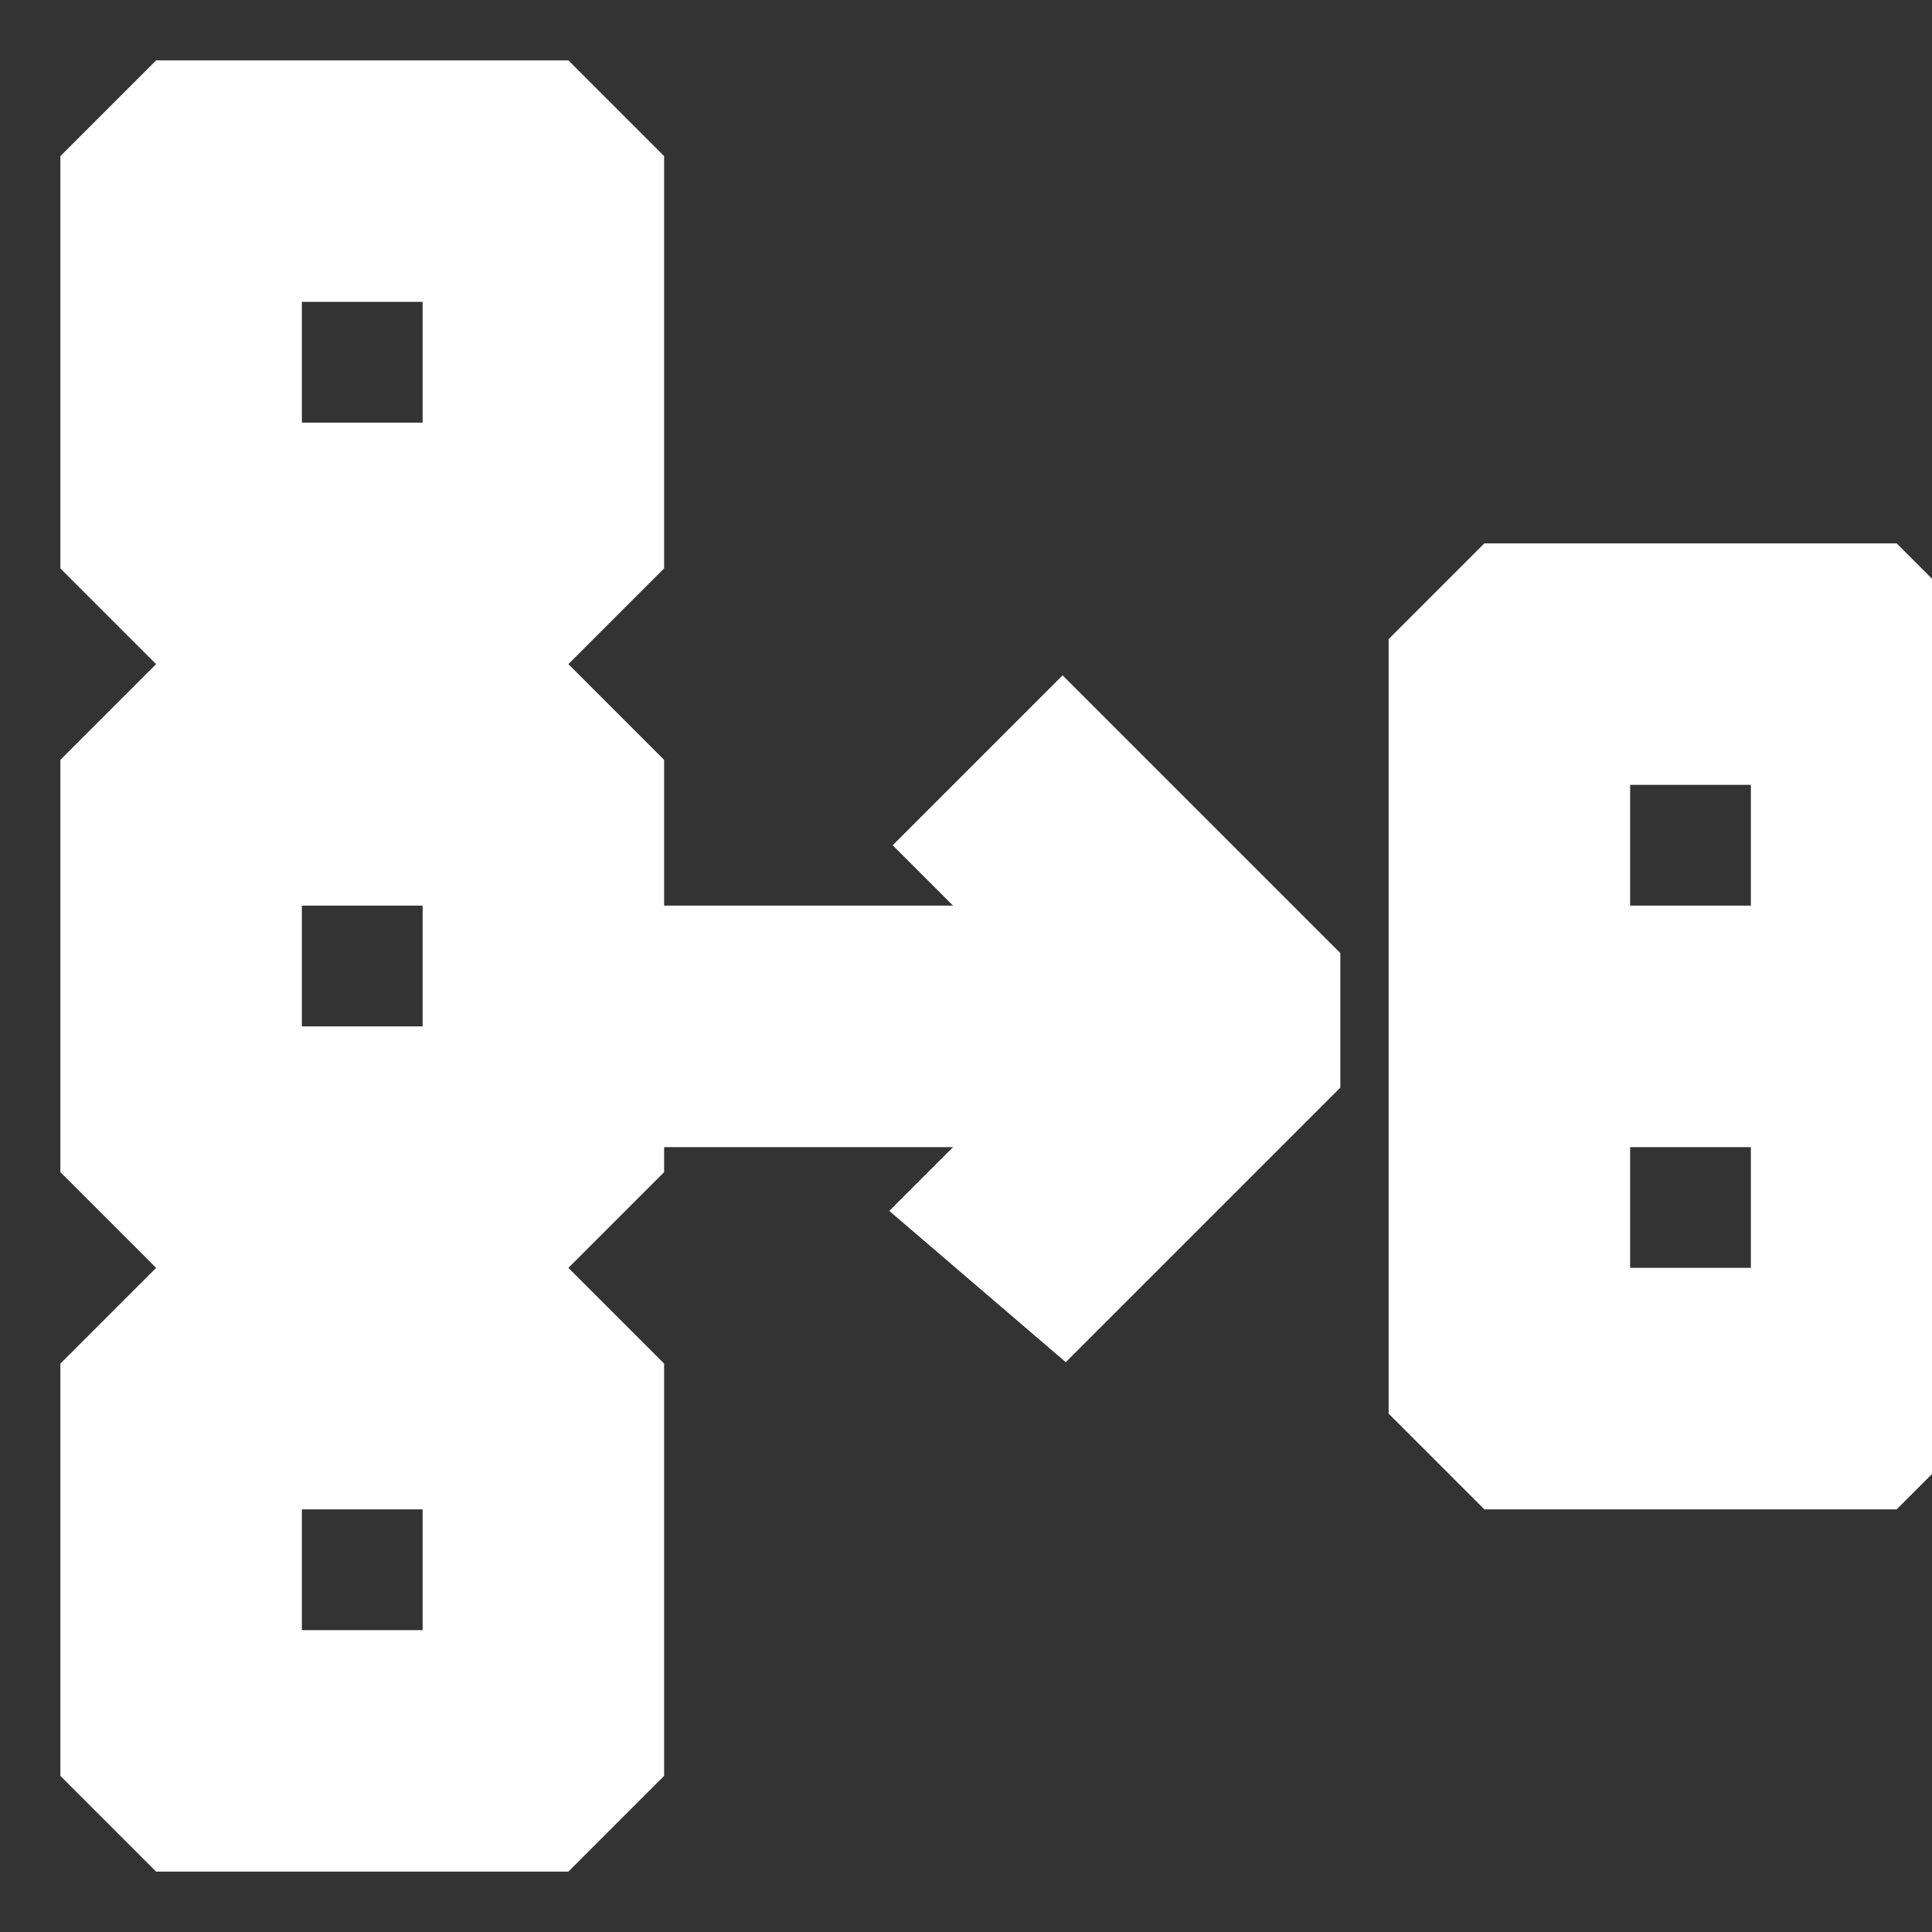 <svg width="16" height="16" viewBox="0 0 16 16" xmlns="http://www.w3.org/2000/svg" fill="none" stroke="#FFFFFF"><rect x="0" y="0" width="16" height="16" fill="#333333" stroke="none"/><path fill-rule="evenodd" clip-rule="evenodd" d="M1.5 1l-.5.5v3l.5.5h3l.5-.5v-3L4.5 1h-3zM2 4V2h2v2H2zm-.5 2l-.5.5v3l.5.5h3l.5-.5v-3L4.5 6h-3zM2 9V7h2v2H2zm-1 2.5l.5-.5h3l.5.5v3l-.5.5h-3l-.5-.5v-3zm1 .5v2h2v-2H2zm10.5-7l-.5.5v6l.5.5h3l.5-.5v-6l-.5-.5h-3zM15 8h-2V6h2v2zm0 3h-2V9h2v2zM9.1 8H6v1h3.1l-1 1 .7.6 1.8-1.8v-.7L8.8 6.3l-.7.7 1 1z"/></svg>
